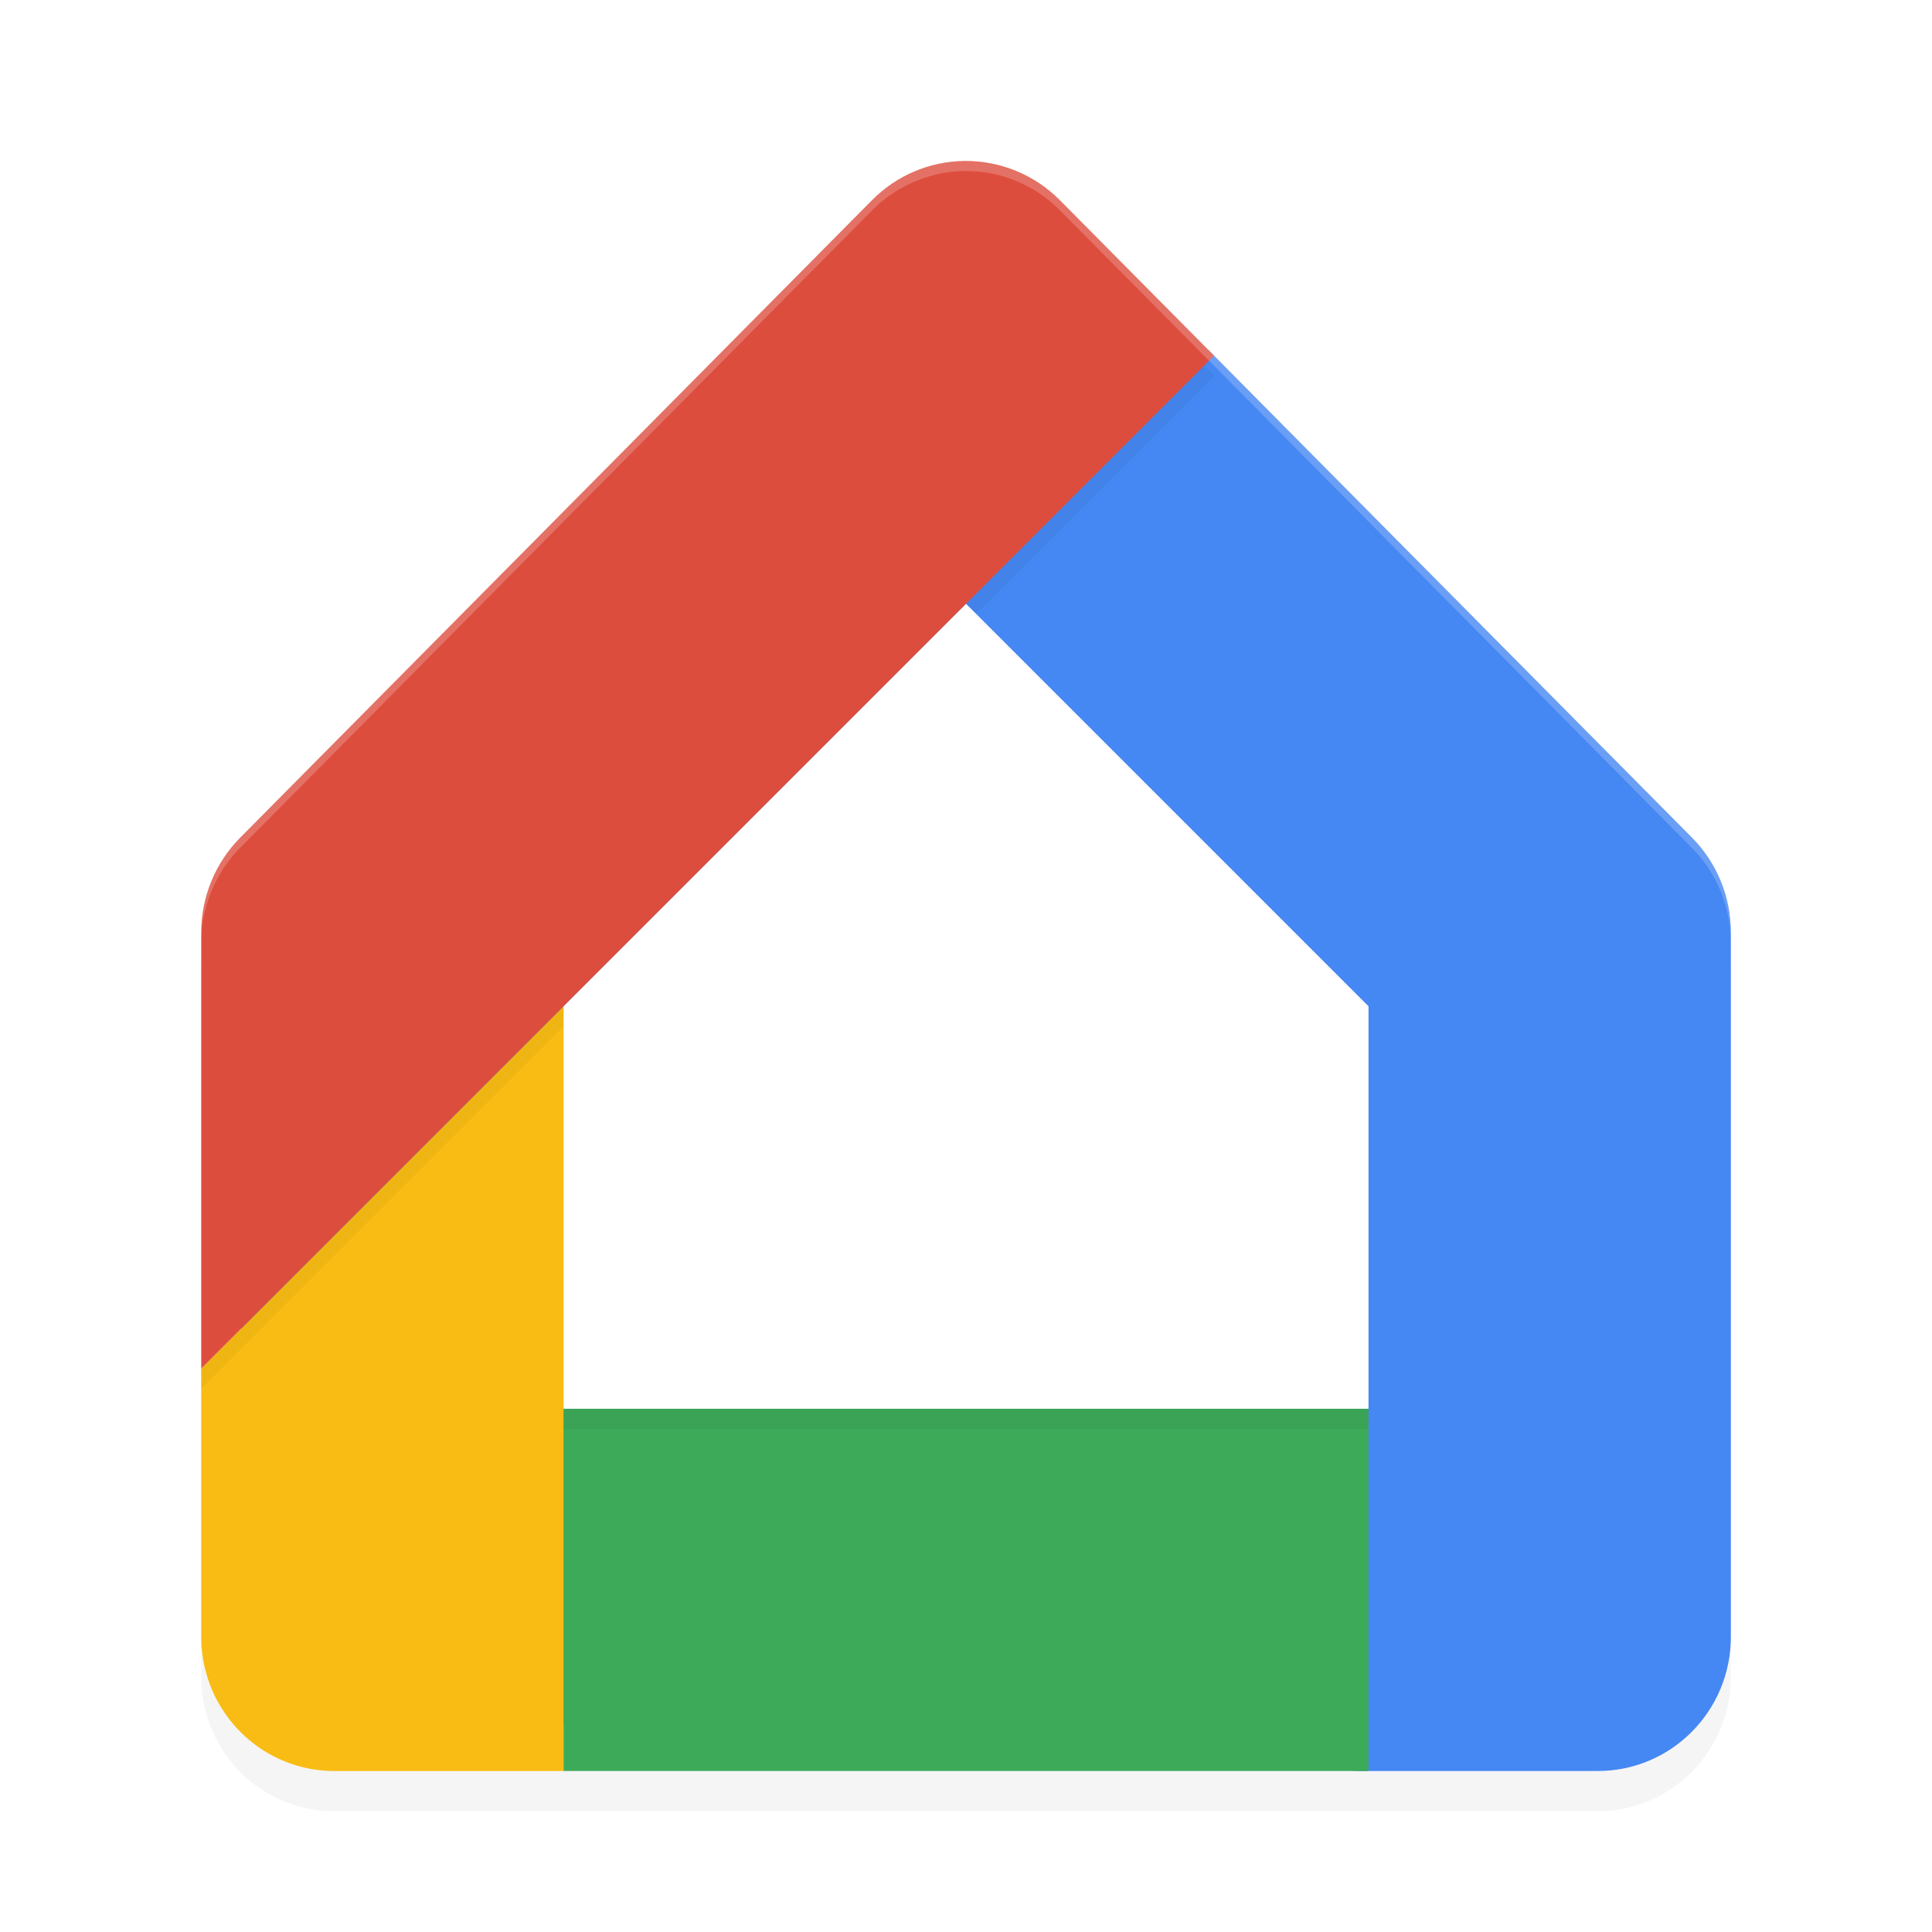 <?xml version='1.0' encoding='utf-8'?>
<svg xmlns="http://www.w3.org/2000/svg" width="192" height="192" version="1" id="svg22">
  <defs>
    <filter style="color-interpolation-filters:sRGB" id="filter860" x="0.05" width="1.10" y="0.05" height="1.09">
      <feGaussianBlur stdDeviation="3.12"/>
    </filter>
    <filter style="color-interpolation-filters:sRGB" id="filter880" x="0.05" width="1.10" y="0.05" height="1.10">
      <feGaussianBlur stdDeviation="1.60"/>
    </filter>
    <filter style="color-interpolation-filters:sRGB" id="filter896" x="0.02" width="1.05" y="0.02" height="1.05">
      <feGaussianBlur stdDeviation="1.01"/>
    </filter>
  </defs>
  <path d="m 95.81,20.00 a 13.22,13.33 0 0 0 -9.15,3.91 L 55.26,55.57 23.87,87.24 a 13.22,13.33 0 0 0 -3.87,9.43 v 70.00 A 13.22,13.33 0 0 0 33.22,180 H 158.78 A 13.22,13.33 0 0 0 172,166.67 v -70.00 a 13.22,13.33 0 0 0 -3.87,-9.43 L 105.35,23.91 a 13.22,13.33 0 0 0 -9.54,-3.91 z" style="filter:url(#filter860);opacity:0.20;fill-rule:evenodd"/>
  <path d="m 96.38,21.46 c -3.44,0.05 -6.72,1.45 -9.15,3.91 L 55.84,57.03 24.45,88.69 c -2.48,2.50 -3.87,5.89 -3.87,9.43 l 5.88,59.09 c 0.00,7.36 5.92,13.33 13.22,13.33 L 135.06,176 h 23.73 c 7.30,0.00 13.22,-5.97 13.22,-13.33 v -70.00 c 0.00,-3.54 -1.39,-6.93 -3.87,-9.43 L 120.07,34.76 105.92,25.36 c -2.53,-2.55 -5.97,-3.96 -9.54,-3.91 z" style="fill:#4587f3;fill-rule:evenodd"/>
  <rect y="140" x="56" height="36" width="80" style="fill:#3caa59"/>
  <path d="m 56,100 -36,36 v 26.66 A 13.22,13.33 0 0 0 33.22,176 H 56 Z" style="fill:#f9bc14;fill-rule:evenodd"/>
  <path d="m 96,62 40,40 v 40 H 56 v -40 z" style="filter:url(#filter880);opacity:0.20;fill-rule:evenodd"/>
  <path d="M 119.66,36.34 20,136 v 2 L 120.65,37.35 Z" style="filter:url(#filter896);opacity:0.20;fill-rule:evenodd"/>
  <path d="m 96,60 40,40 v 40 H 56 v -40 z" style="fill:#ffffff;fill-rule:evenodd"/>
  <path d="m 95.80,16 c -3.44,0.05 -6.72,1.45 -9.15,3.91 L 55.27,51.57 23.88,83.24 C 21.40,85.74 20.00,89.13 20,92.66 V 136 L 120.65,35.35 105.34,19.91 C 102.82,17.36 99.38,15.95 95.80,16 Z" style="fill:#dd4d3e;fill-rule:evenodd"/>
  <path style="opacity:0.20;fill:#ffffff;fill-rule:evenodd" d="M 95.80 16 A 13.22 13.33 0 0 0 93.31 16.28 C 93.29 16.29 93.27 16.29 93.25 16.30 A 13.22 13.33 0 0 0 90.98 17.02 C 90.92 17.04 90.86 17.06 90.80 17.09 A 13.22 13.33 0 0 0 88.81 18.16 C 88.72 18.23 88.62 18.29 88.52 18.35 A 13.22 13.33 0 0 0 86.66 19.91 L 55.27 51.57 L 23.88 83.24 A 13.22 13.33 0 0 0 22.23 85.27 A 13.22 13.33 0 0 0 21.04 87.51 C 21.03 87.53 21.01 87.56 21 87.59 A 13.22 13.33 0 0 0 20.28 89.97 C 20.27 90.01 20.26 90.05 20.25 90.09 A 13.22 13.33 0 0 0 20 92.66 L 20 93.66 A 13.22 13.33 0 0 1 20.25 91.09 C 20.26 91.05 20.27 91.01 20.28 90.97 A 13.22 13.33 0 0 1 21 88.59 C 21.01 88.56 21.03 88.53 21.04 88.51 A 13.22 13.33 0 0 1 22.23 86.27 A 13.22 13.33 0 0 1 23.88 84.24 L 55.27 52.57 L 86.66 20.91 A 13.22 13.33 0 0 1 88.52 19.35 C 88.62 19.29 88.72 19.23 88.81 19.16 A 13.22 13.33 0 0 1 90.80 18.09 C 90.86 18.06 90.92 18.04 90.98 18.02 A 13.22 13.33 0 0 1 93.25 17.30 C 93.27 17.29 93.29 17.29 93.31 17.28 A 13.22 13.33 0 0 1 95.80 17 A 13.22 13.33 0 0 1 98.42 17.23 C 98.43 17.23 98.44 17.23 98.45 17.23 A 13.22 13.33 0 0 1 98.48 17.23 A 13.22 13.33 0 0 1 100.97 17.98 A 13.22 13.33 0 0 1 103.29 19.21 A 13.22 13.33 0 0 1 103.30 19.22 A 13.22 13.33 0 0 1 105.34 20.91 L 120.65 36.35 L 168.12 84.24 A 13.22 13.33 0 0 1 172 93.66 L 172 92.66 A 13.22 13.33 0 0 0 168.12 83.24 L 120.65 35.35 L 105.34 19.91 A 13.22 13.33 0 0 0 103.30 18.22 A 13.22 13.33 0 0 0 103.29 18.21 A 13.22 13.33 0 0 0 100.97 16.98 A 13.22 13.33 0 0 0 98.48 16.23 A 13.22 13.33 0 0 0 98.45 16.23 C 98.44 16.23 98.43 16.23 98.42 16.23 A 13.22 13.33 0 0 0 95.80 16 z "/>
</svg>
